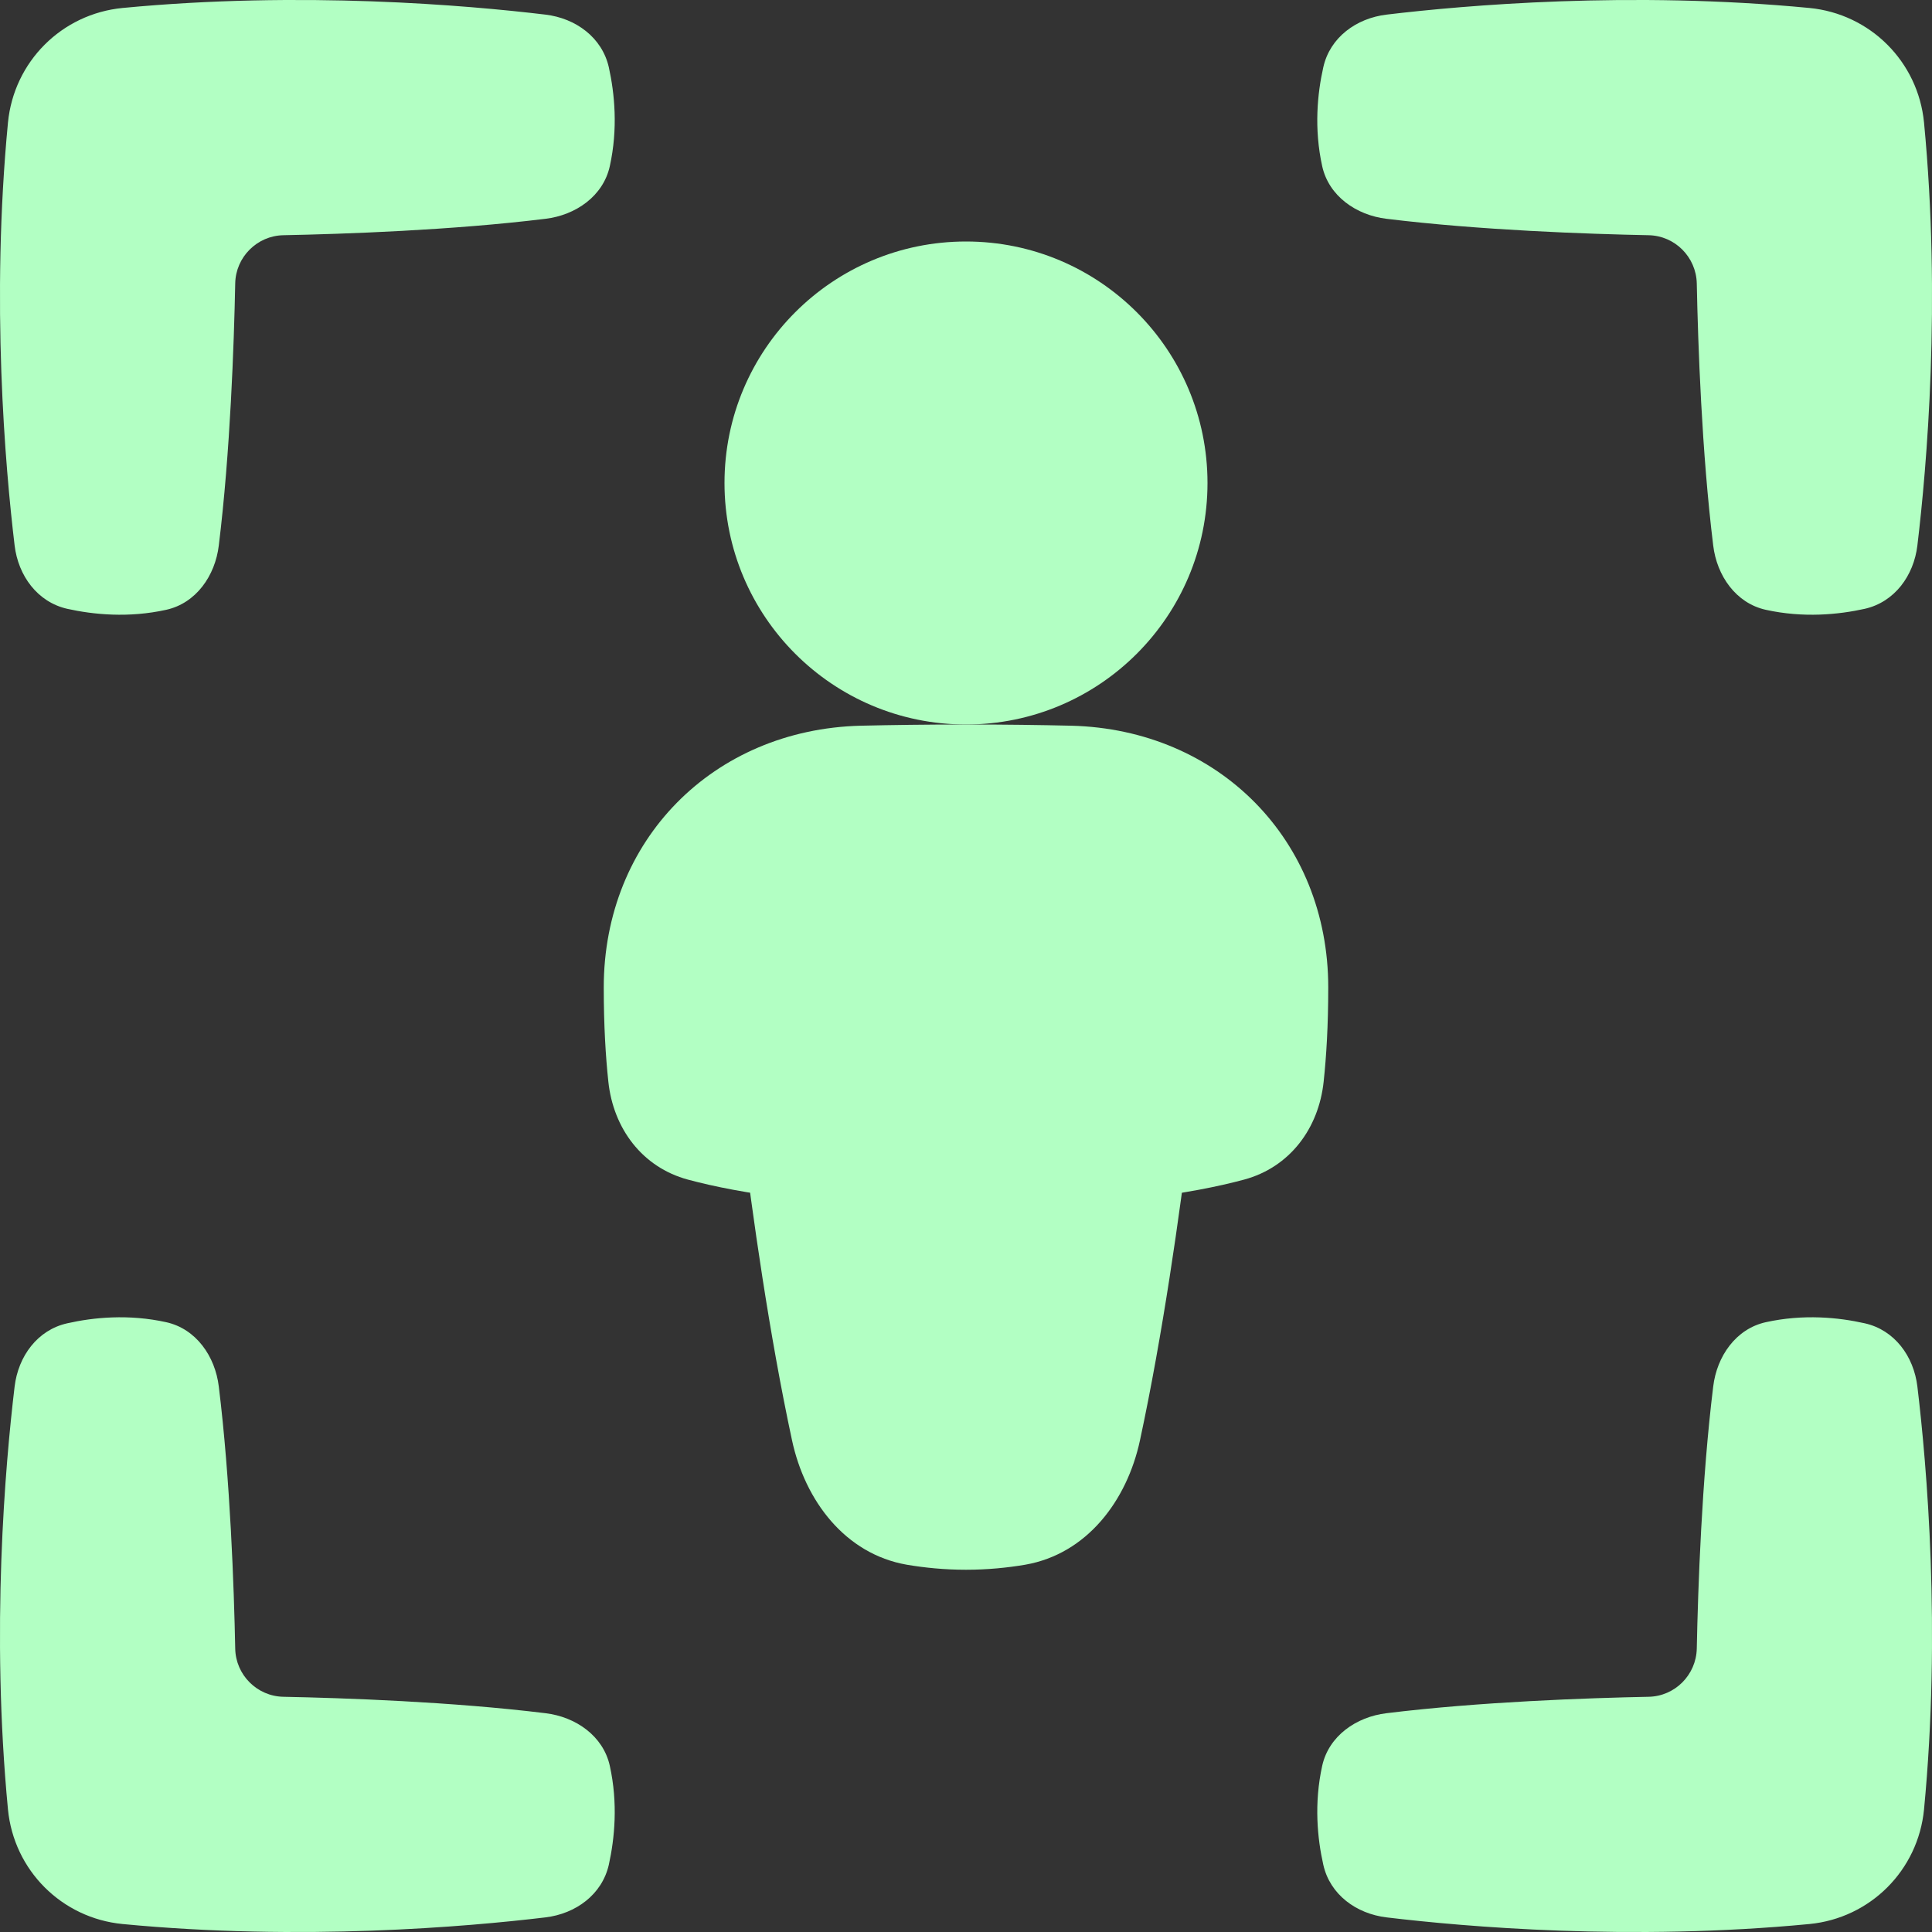 <svg viewBox="0 0 16 16" fill="none" xmlns="http://www.w3.org/2000/svg">
  <rect x="0" y="0" width="16" height="16" fill="#333333" stroke="none"/>
  <path d="M5 8.178C5 6.956 5.907 6.041 7.128 6.01C7.387 6.004 7.676 6 8 6C8.324 6 8.613 6.004 8.872 6.01C10.093 6.041 11 6.956 11 8.178C11 8.494 10.984 8.752 10.962 8.957C10.921 9.346 10.681 9.667 10.303 9.769C9.876 9.884 9.158 10 8 10C6.842 10 6.124 9.884 5.697 9.769C5.319 9.667 5.079 9.346 5.038 8.957C5.016 8.752 5 8.494 5 8.178Z" fill="#B2FFC3"/>
  <circle cx="8" cy="4" r="2" fill="#B2FFC3"/>
  <path d="M6.559 11.927C6.186 10.192 6 8 6 8H10C10 8 9.814 10.192 9.441 11.927C9.333 12.431 8.999 12.869 8.492 12.958C8.345 12.983 8.179 13 8 13C7.821 13 7.655 12.983 7.508 12.958C7.001 12.869 6.667 12.431 6.559 11.927Z" fill="#B2FFC3"/>
  <path d="M1.015 0.066C0.511 0.115 0.115 0.511 0.066 1.015C-0.076 2.497 0.043 3.866 0.121 4.517C0.151 4.768 0.31 4.986 0.557 5.042C0.774 5.09 1.065 5.119 1.377 5.05C1.624 4.995 1.782 4.768 1.812 4.517C1.907 3.745 1.938 2.849 1.948 2.347C1.952 2.129 2.129 1.952 2.347 1.948C2.849 1.938 3.745 1.907 4.517 1.812C4.768 1.782 4.995 1.624 5.05 1.377C5.119 1.065 5.09 0.774 5.042 0.557C4.986 0.31 4.768 0.151 4.517 0.121C3.866 0.043 2.497 -0.076 1.015 0.066Z" fill="#B2FFC3"/>
  <path d="M14.985 0.066C15.489 0.115 15.885 0.511 15.934 1.015C16.076 2.497 15.957 3.866 15.879 4.517C15.849 4.768 15.69 4.986 15.443 5.042C15.226 5.09 14.935 5.119 14.623 5.05C14.376 4.995 14.218 4.768 14.188 4.517C14.093 3.745 14.062 2.849 14.052 2.347C14.047 2.129 13.871 1.952 13.653 1.948C13.151 1.938 12.255 1.907 11.483 1.812C11.232 1.782 11.005 1.624 10.95 1.377C10.881 1.065 10.91 0.774 10.959 0.557C11.014 0.31 11.232 0.151 11.483 0.121C12.134 0.043 13.503 -0.076 14.985 0.066Z" fill="#B2FFC3"/>
  <path d="M15.934 14.985C15.885 15.489 15.489 15.885 14.985 15.934C13.503 16.076 12.134 15.957 11.483 15.879C11.232 15.849 11.014 15.69 10.959 15.443C10.91 15.226 10.881 14.935 10.95 14.623C11.005 14.376 11.232 14.218 11.483 14.188C12.255 14.093 13.151 14.062 13.653 14.052C13.871 14.048 14.047 13.871 14.052 13.653C14.062 13.151 14.093 12.255 14.188 11.483C14.218 11.232 14.376 11.005 14.623 10.95C14.935 10.881 15.226 10.91 15.443 10.959C15.69 11.014 15.849 11.232 15.879 11.483C15.957 12.134 16.076 13.503 15.934 14.985Z" fill="#B2FFC3"/>
  <path d="M1.015 15.934C0.511 15.885 0.115 15.489 0.066 14.985C-0.076 13.503 0.043 12.134 0.121 11.483C0.151 11.232 0.31 11.014 0.557 10.959C0.774 10.91 1.065 10.881 1.377 10.95C1.624 11.005 1.782 11.232 1.812 11.483C1.907 12.255 1.938 13.151 1.948 13.653C1.952 13.871 2.129 14.048 2.347 14.052C2.849 14.062 3.745 14.093 4.517 14.188C4.768 14.218 4.995 14.376 5.05 14.623C5.119 14.935 5.09 15.226 5.042 15.443C4.986 15.69 4.768 15.849 4.517 15.879C3.866 15.957 2.497 16.076 1.015 15.934Z" fill="#B2FFC3"/>
</svg>
